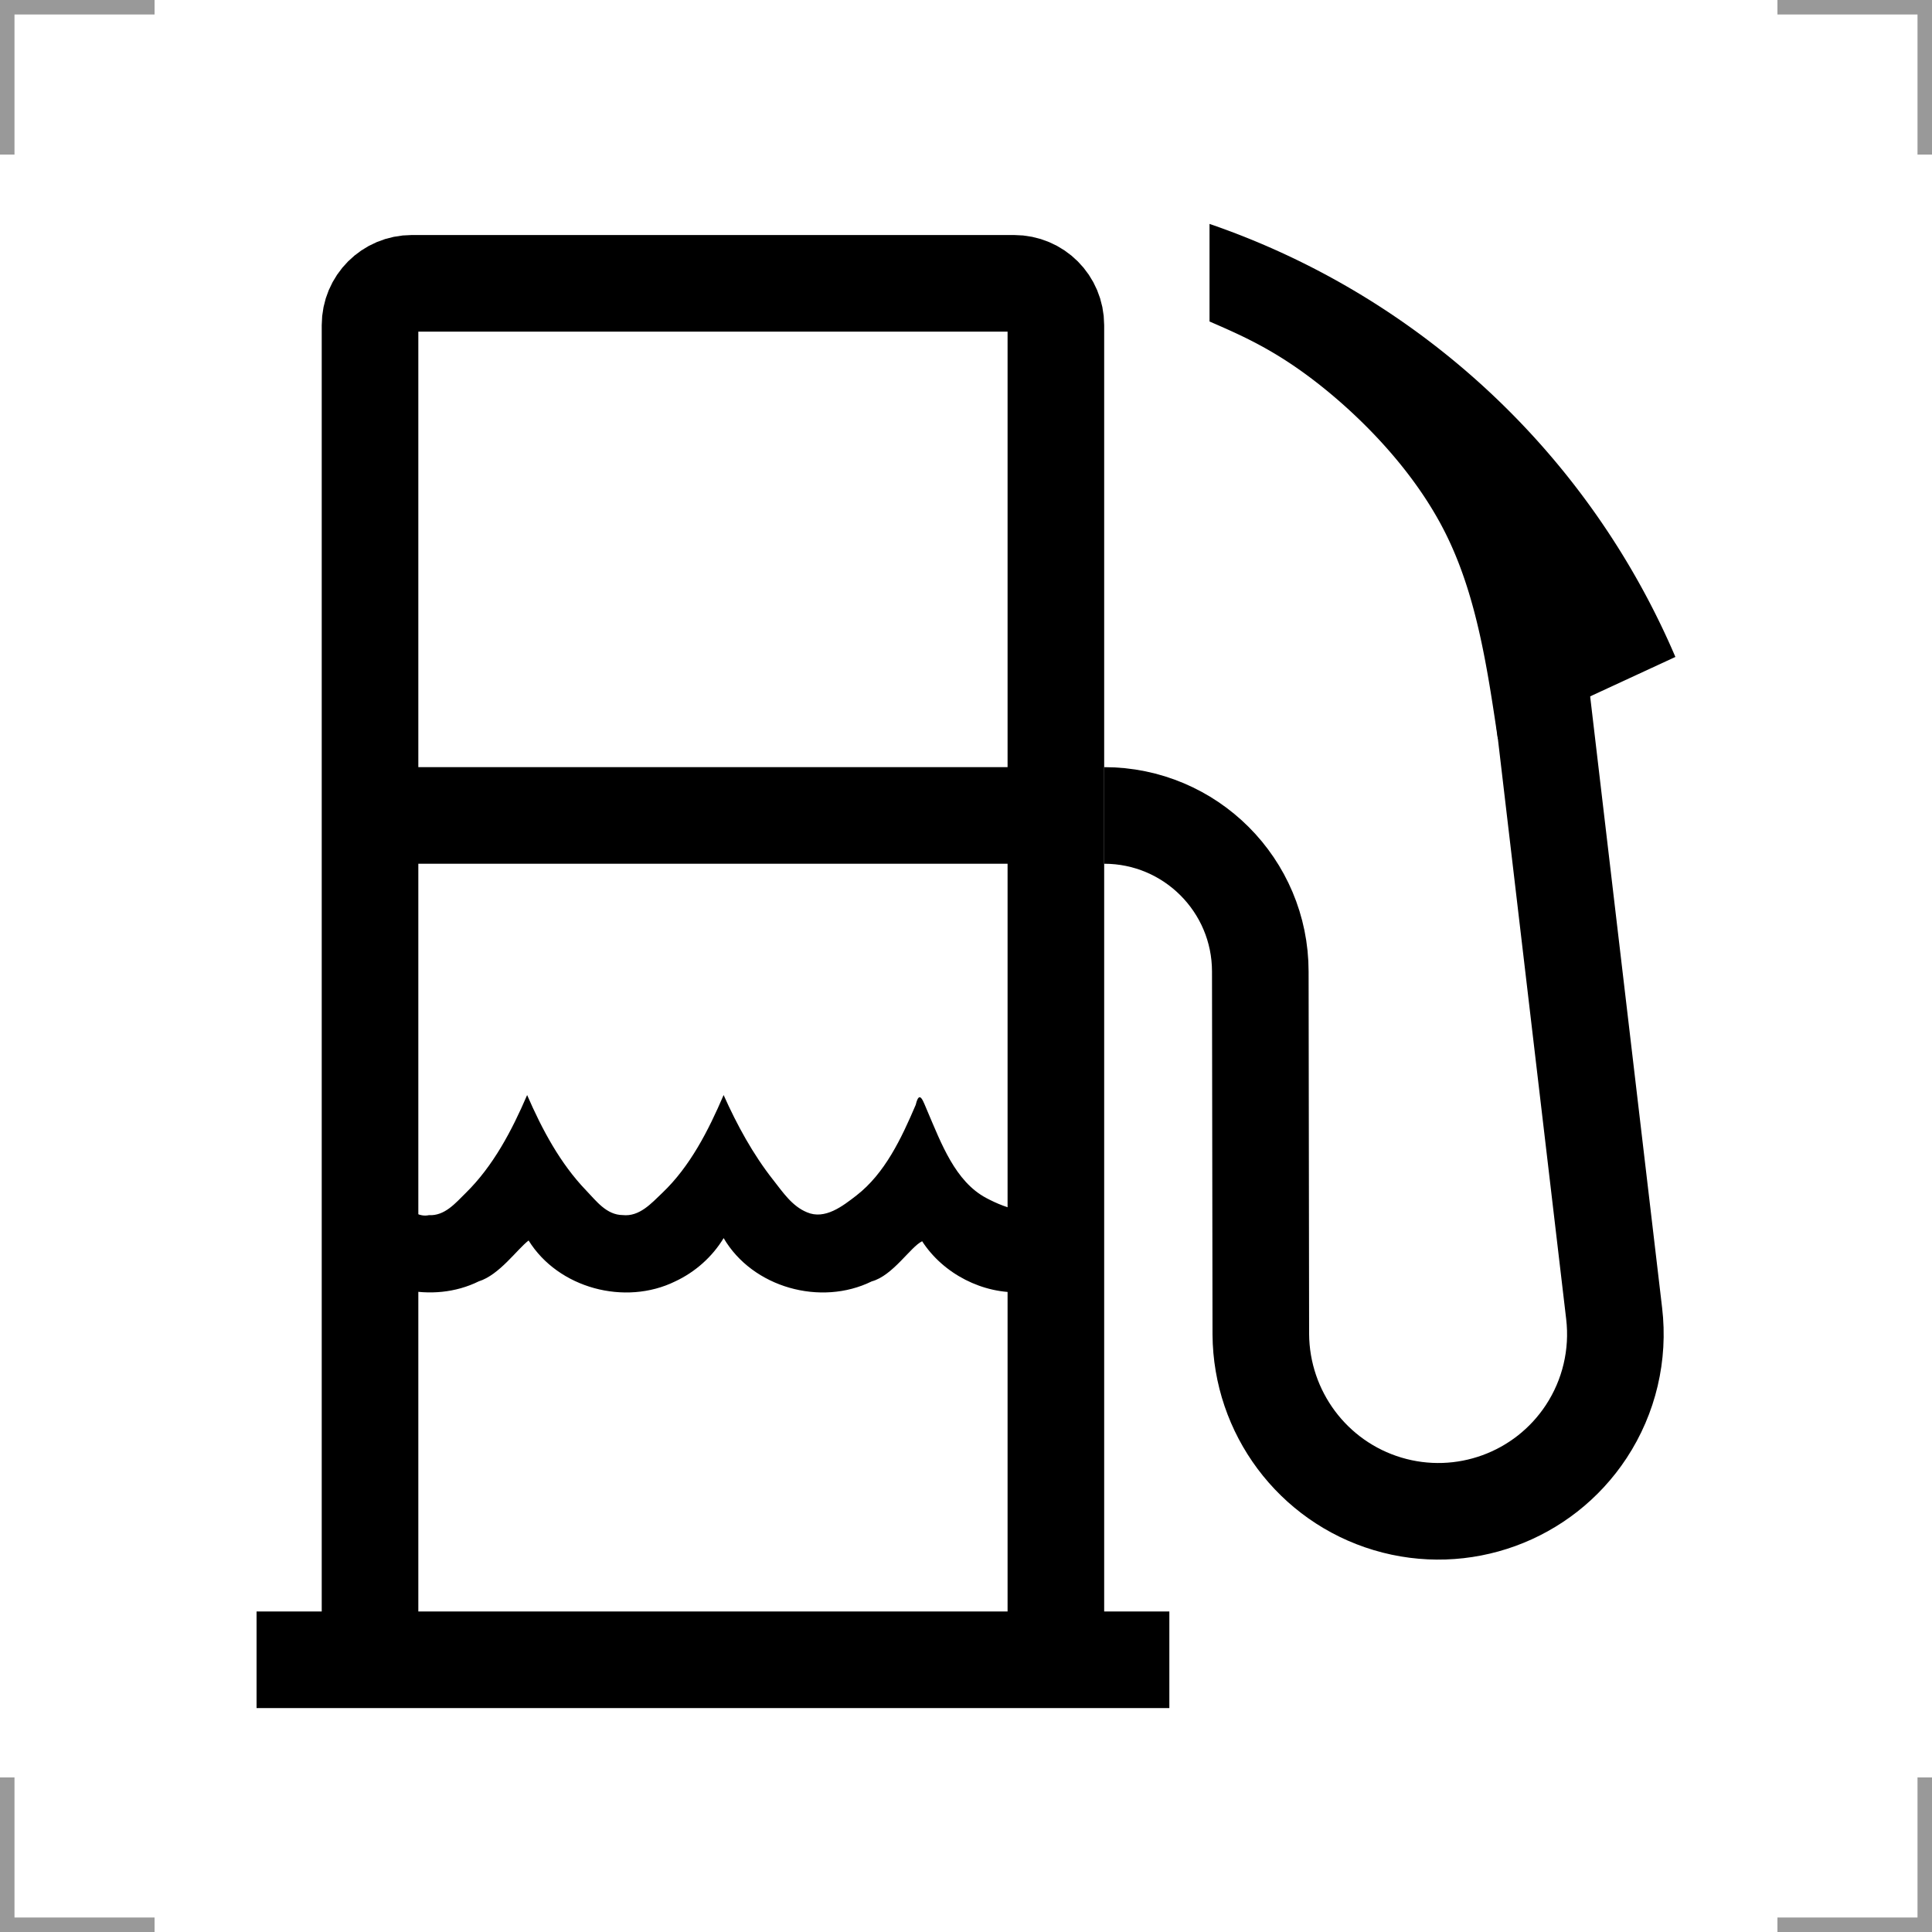 <?xml version="1.0" encoding="UTF-8"?>
<svg width="200" height="200" version="1.1" xmlns="http://www.w3.org/2000/svg">
 <g fill="none">
  <g stroke="#999" stroke-width="3">
   <path d="m0 16v-16h16"/>
   <path d="m200 16v-16h-16"/>
   <path d="m0 184v16h16"/>
   <path d="m200 184v16h-16"/>
  </g>
  <g stroke="#000" stroke-width="10">
   <path d="m38.305 171.82v-138.16c0-2.4 1.932-4.331 4.331-4.331h62.337c2.4 0 4.331 1.932 4.331 4.331v138.16"/>
   <path d="m38.305 84.414h71"/>
   <path d="m26.559 171.82h94.492"/>
   <path d="m157.64 55.626 9.455 80.332c0.51 4.291-0.512 8.624-2.886 12.235-4.449 6.765-12.811 9.808-20.567 7.486-7.757-2.322-13.07-9.46-13.123-17.556l-0.053-37.547c-2e-4 -8.926-7.236-16.161-16.161-16.161"/>
  </g>
 </g>
 <path d="m125.21 23.179v10.102c3.385 1.471 6.771 2.943 11.189 6.394 4.418 3.451 9.868 8.881 13.15 15.35 3.282 6.469 4.396 13.976 5.51 21.482l18.377-8.5a81.074 81.074 0 0 0-48.227-44.828z"/>
 <path d="m54.568 113.36c-1.581 3.676-3.505 7.338-6.348 10.131-1.062 1.043-2.172 2.393-3.824 2.303-0.992 0.214-1.839-0.447-2.57-0.996v8.699c2.58 0.565 5.336 0.33 7.731-0.85 2.152-0.674 3.974-3.327 5.164-4.232 3.072 4.952 9.986 6.787 15.18 4.232 2.059-0.962 3.832-2.533 5.01-4.479 2.993 5.123 10.051 7.081 15.332 4.479 2.185-0.588 4.018-3.581 5.217-4.154 2.186 3.382 6.308 5.497 10.326 5.269v-8.461c-1.291-0.135-2.676-0.746-3.697-1.289-3.21-1.706-4.659-5.668-6.102-9.037-0.403-0.906-0.793-2.273-1.191-0.604-1.477 3.458-3.183 7.092-6.135 9.381-1.427 1.106-3.269 2.546-5.129 1.742-1.544-0.637-2.488-2.075-3.484-3.338-2.103-2.666-3.75-5.694-5.139-8.797-1.58 3.677-3.462 7.382-6.348 10.131-1.132 1.079-2.368 2.481-4.092 2.295-1.69-0.015-2.739-1.457-3.797-2.557-2.681-2.788-4.55-6.297-6.104-9.869z"/>
</svg>
